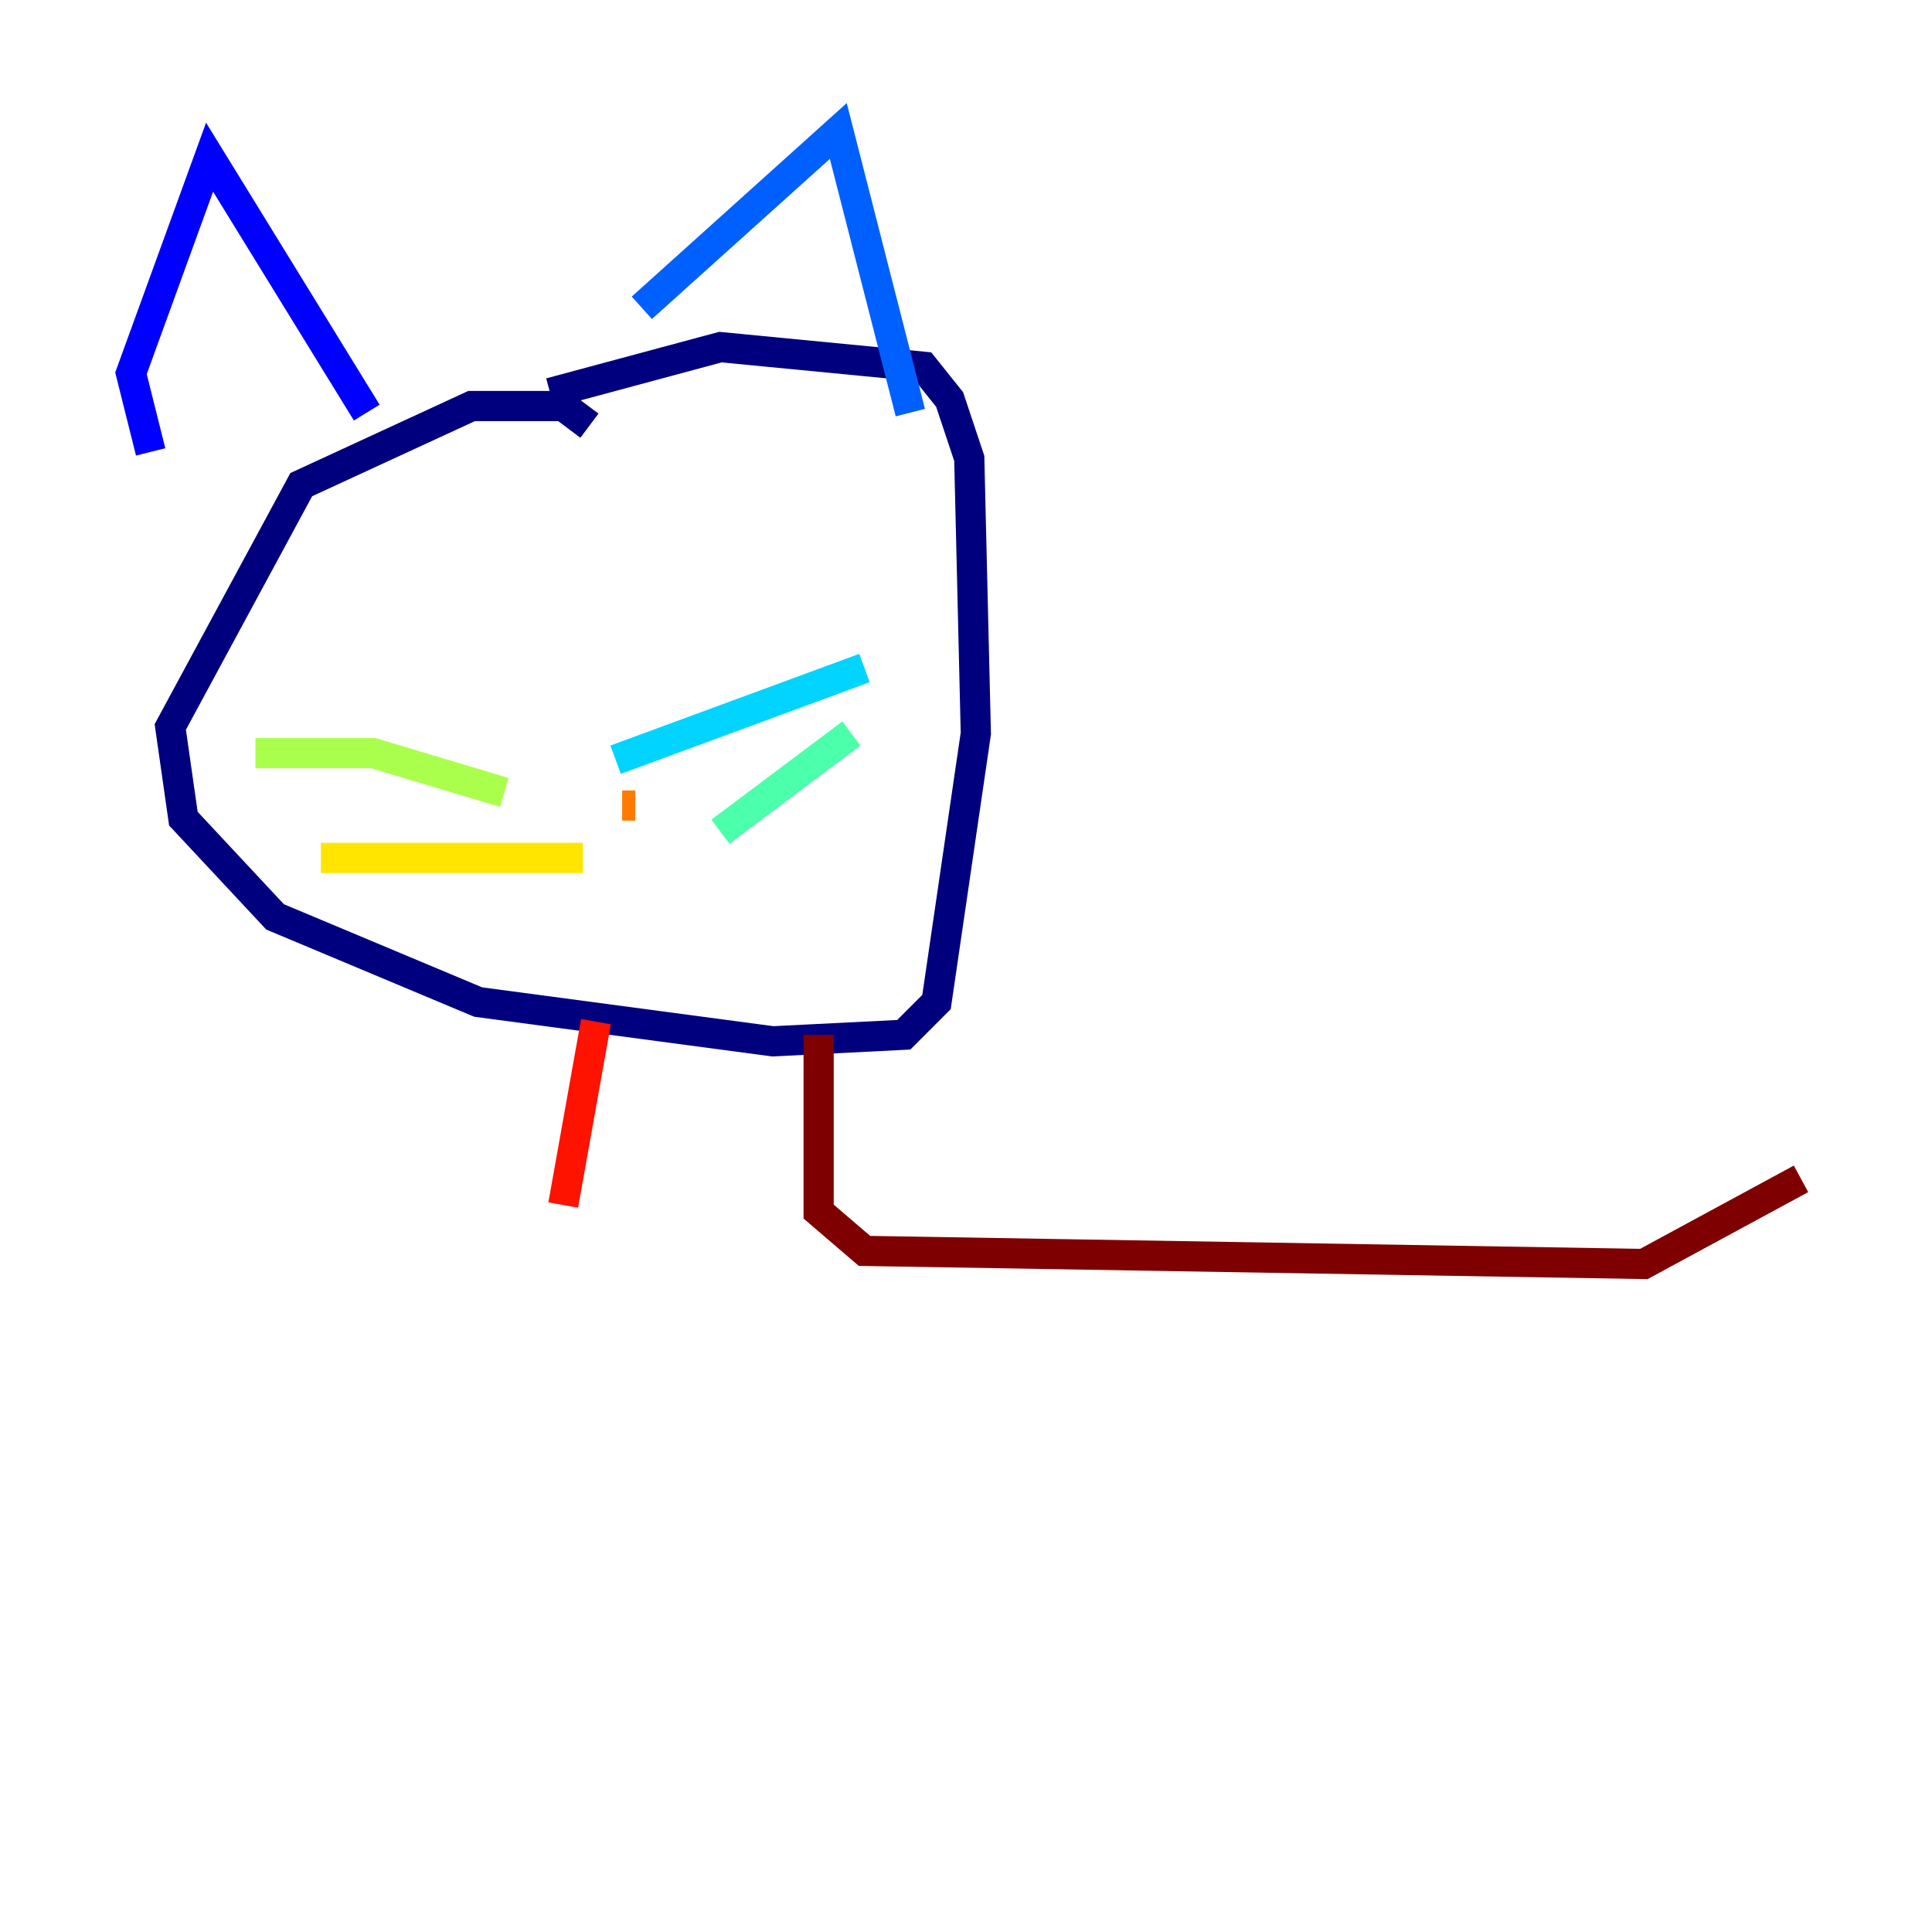 <?xml version="1.0" encoding="utf-8" ?>
<svg baseProfile="tiny" height="128" version="1.2" viewBox="0,0,128,128" width="128" xmlns="http://www.w3.org/2000/svg" xmlns:ev="http://www.w3.org/2001/xml-events" xmlns:xlink="http://www.w3.org/1999/xlink"><defs /><polyline fill="none" points="39.051,28.203 37.315,26.902 31.241,26.902 19.959,32.108 11.281,48.163 12.149,54.237 18.224,60.746 31.675,66.386 51.2,68.99 59.878,68.556 62.047,66.386 64.651,48.597 64.217,30.373 62.915,26.468 61.18,24.298 47.729,22.997 36.447,26.034" stroke="#00007f" stroke-width="2" /><polyline fill="none" points="24.298,27.336 13.885,10.414 8.678,24.732 9.98,29.939" stroke="#0000fe" stroke-width="2" /><polyline fill="none" points="42.522,20.393 55.539,8.678 60.312,27.336" stroke="#0060ff" stroke-width="2" /><polyline fill="none" points="40.786,50.332 57.275,44.258" stroke="#00d4ff" stroke-width="2" /><polyline fill="none" points="47.729,55.105 56.407,48.597" stroke="#4cffaa" stroke-width="2" /><polyline fill="none" points="33.41,52.502 24.732,49.898 16.922,49.898" stroke="#aaff4c" stroke-width="2" /><polyline fill="none" points="38.617,56.841 21.261,56.841" stroke="#ffe500" stroke-width="2" /><polyline fill="none" points="42.088,53.37 41.22,53.37" stroke="#ff7a00" stroke-width="2" /><polyline fill="none" points="39.485,67.688 37.315,79.837" stroke="#fe1200" stroke-width="2" /><polyline fill="none" points="54.237,68.556 54.237,80.271 57.275,82.875 108.909,83.742 119.322,78.102" stroke="#7f0000" stroke-width="2" /></svg>